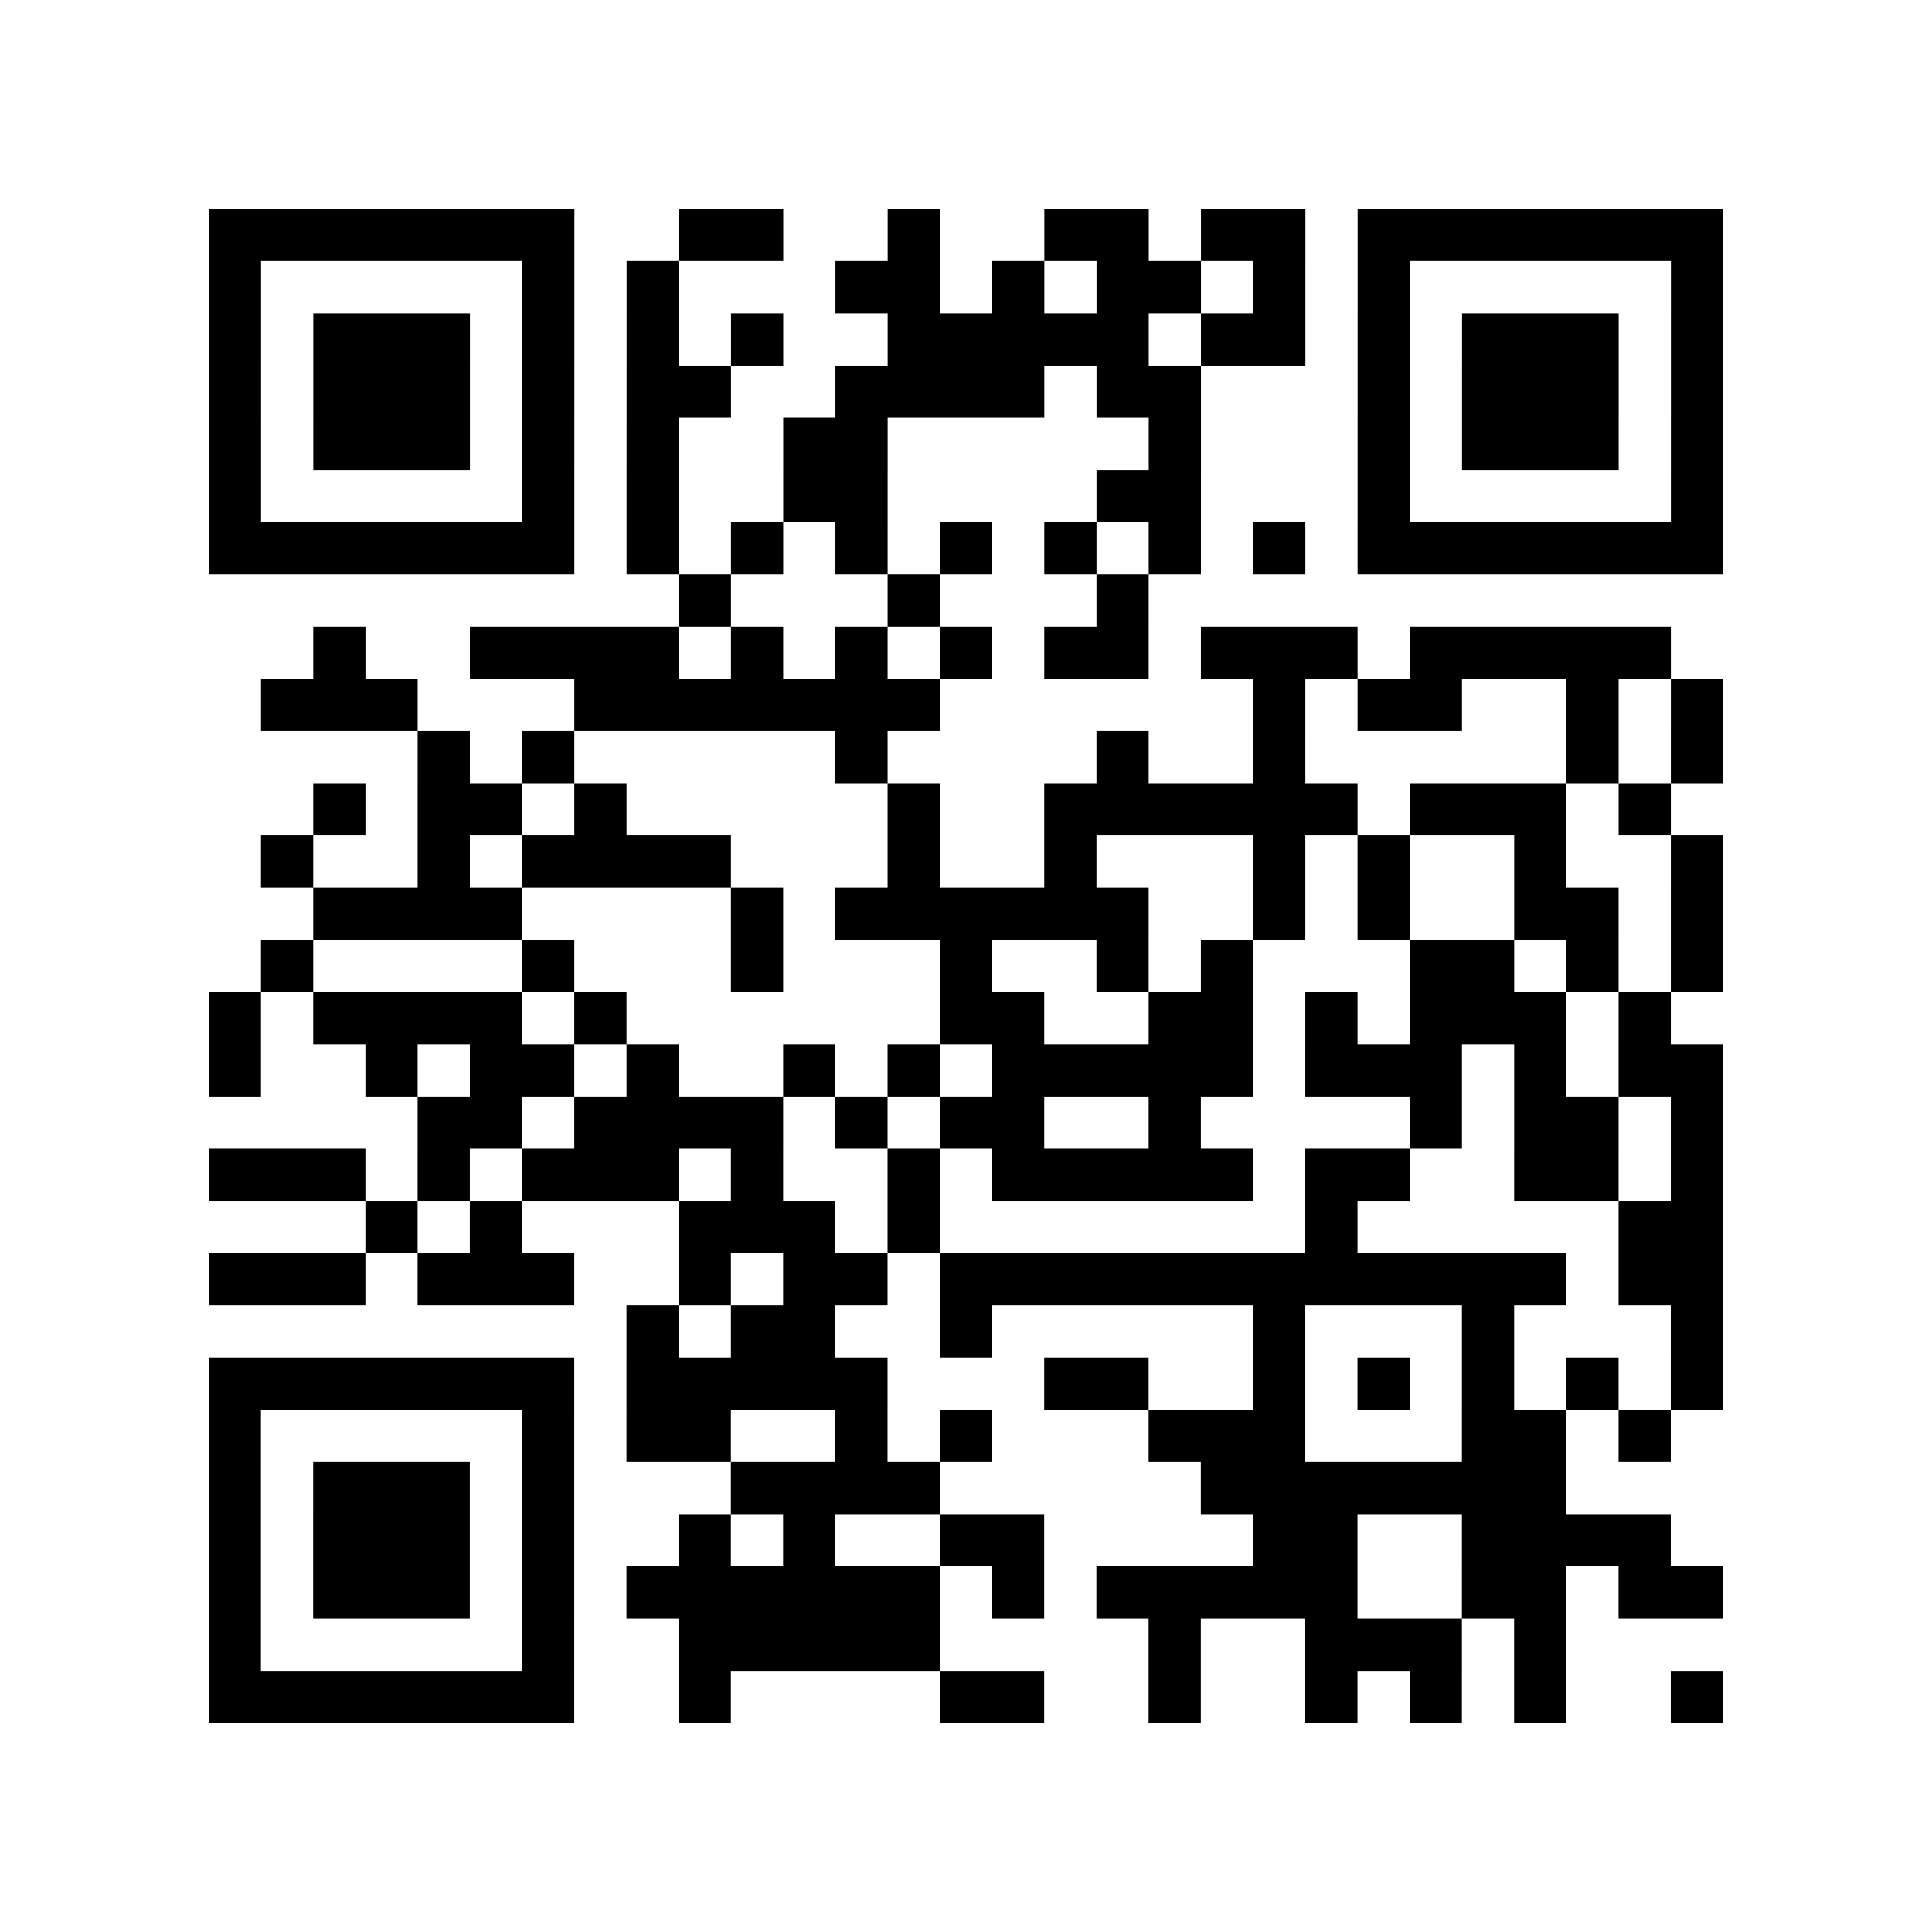 <?xml version="1.0" encoding="UTF-8"?>
<svg xmlns="http://www.w3.org/2000/svg" height="296" width="296" class="pyqrcode"><path transform="scale(8)" stroke="#000" class="pyqrline" d="M4 4.5h7m2 0h2m2 0h1m2 0h2m1 0h2m1 0h7m-29 1h1m5 0h1m1 0h1m3 0h2m1 0h1m1 0h2m1 0h1m1 0h1m5 0h1m-29 1h1m1 0h3m1 0h1m1 0h1m1 0h1m2 0h5m1 0h2m1 0h1m1 0h3m1 0h1m-29 1h1m1 0h3m1 0h1m1 0h2m2 0h4m1 0h2m3 0h1m1 0h3m1 0h1m-29 1h1m1 0h3m1 0h1m1 0h1m2 0h2m5 0h1m3 0h1m1 0h3m1 0h1m-29 1h1m5 0h1m1 0h1m2 0h2m4 0h2m3 0h1m5 0h1m-29 1h7m1 0h1m1 0h1m1 0h1m1 0h1m1 0h1m1 0h1m1 0h1m1 0h7m-20 1h1m3 0h1m3 0h1m-16 1h1m2 0h4m1 0h1m1 0h1m1 0h1m1 0h2m1 0h3m1 0h5m-27 1h3m3 0h7m6 0h1m1 0h2m2 0h1m1 0h1m-25 1h1m1 0h1m5 0h1m4 0h1m2 0h1m5 0h1m1 0h1m-27 1h1m1 0h2m1 0h1m5 0h1m2 0h6m1 0h3m1 0h1m-27 1h1m2 0h1m1 0h4m3 0h1m2 0h1m3 0h1m1 0h1m2 0h1m2 0h1m-27 1h4m4 0h1m1 0h6m2 0h1m1 0h1m2 0h2m1 0h1m-28 1h1m4 0h1m3 0h1m3 0h1m2 0h1m1 0h1m3 0h2m1 0h1m1 0h1m-29 1h1m1 0h4m1 0h1m6 0h2m2 0h2m1 0h1m1 0h3m1 0h1m-28 1h1m2 0h1m1 0h2m1 0h1m2 0h1m1 0h1m1 0h5m1 0h3m1 0h1m1 0h2m-25 1h2m1 0h4m1 0h1m1 0h2m2 0h1m4 0h1m1 0h2m1 0h1m-29 1h3m1 0h1m1 0h3m1 0h1m2 0h1m1 0h5m1 0h2m2 0h2m1 0h1m-26 1h1m1 0h1m3 0h3m1 0h1m7 0h1m5 0h2m-29 1h3m1 0h3m2 0h1m1 0h2m1 0h12m1 0h2m-21 1h1m1 0h2m2 0h1m5 0h1m3 0h1m3 0h1m-29 1h7m1 0h5m3 0h2m2 0h1m1 0h1m1 0h1m1 0h1m1 0h1m-29 1h1m5 0h1m1 0h2m2 0h1m1 0h1m3 0h3m3 0h2m1 0h1m-28 1h1m1 0h3m1 0h1m3 0h4m5 0h7m-26 1h1m1 0h3m1 0h1m2 0h1m1 0h1m2 0h2m4 0h2m2 0h4m-28 1h1m1 0h3m1 0h1m1 0h6m1 0h1m1 0h5m2 0h2m1 0h2m-29 1h1m5 0h1m2 0h5m4 0h1m2 0h3m1 0h1m-26 1h7m2 0h1m4 0h2m2 0h1m2 0h1m1 0h1m1 0h1m2 0h1"/></svg>
